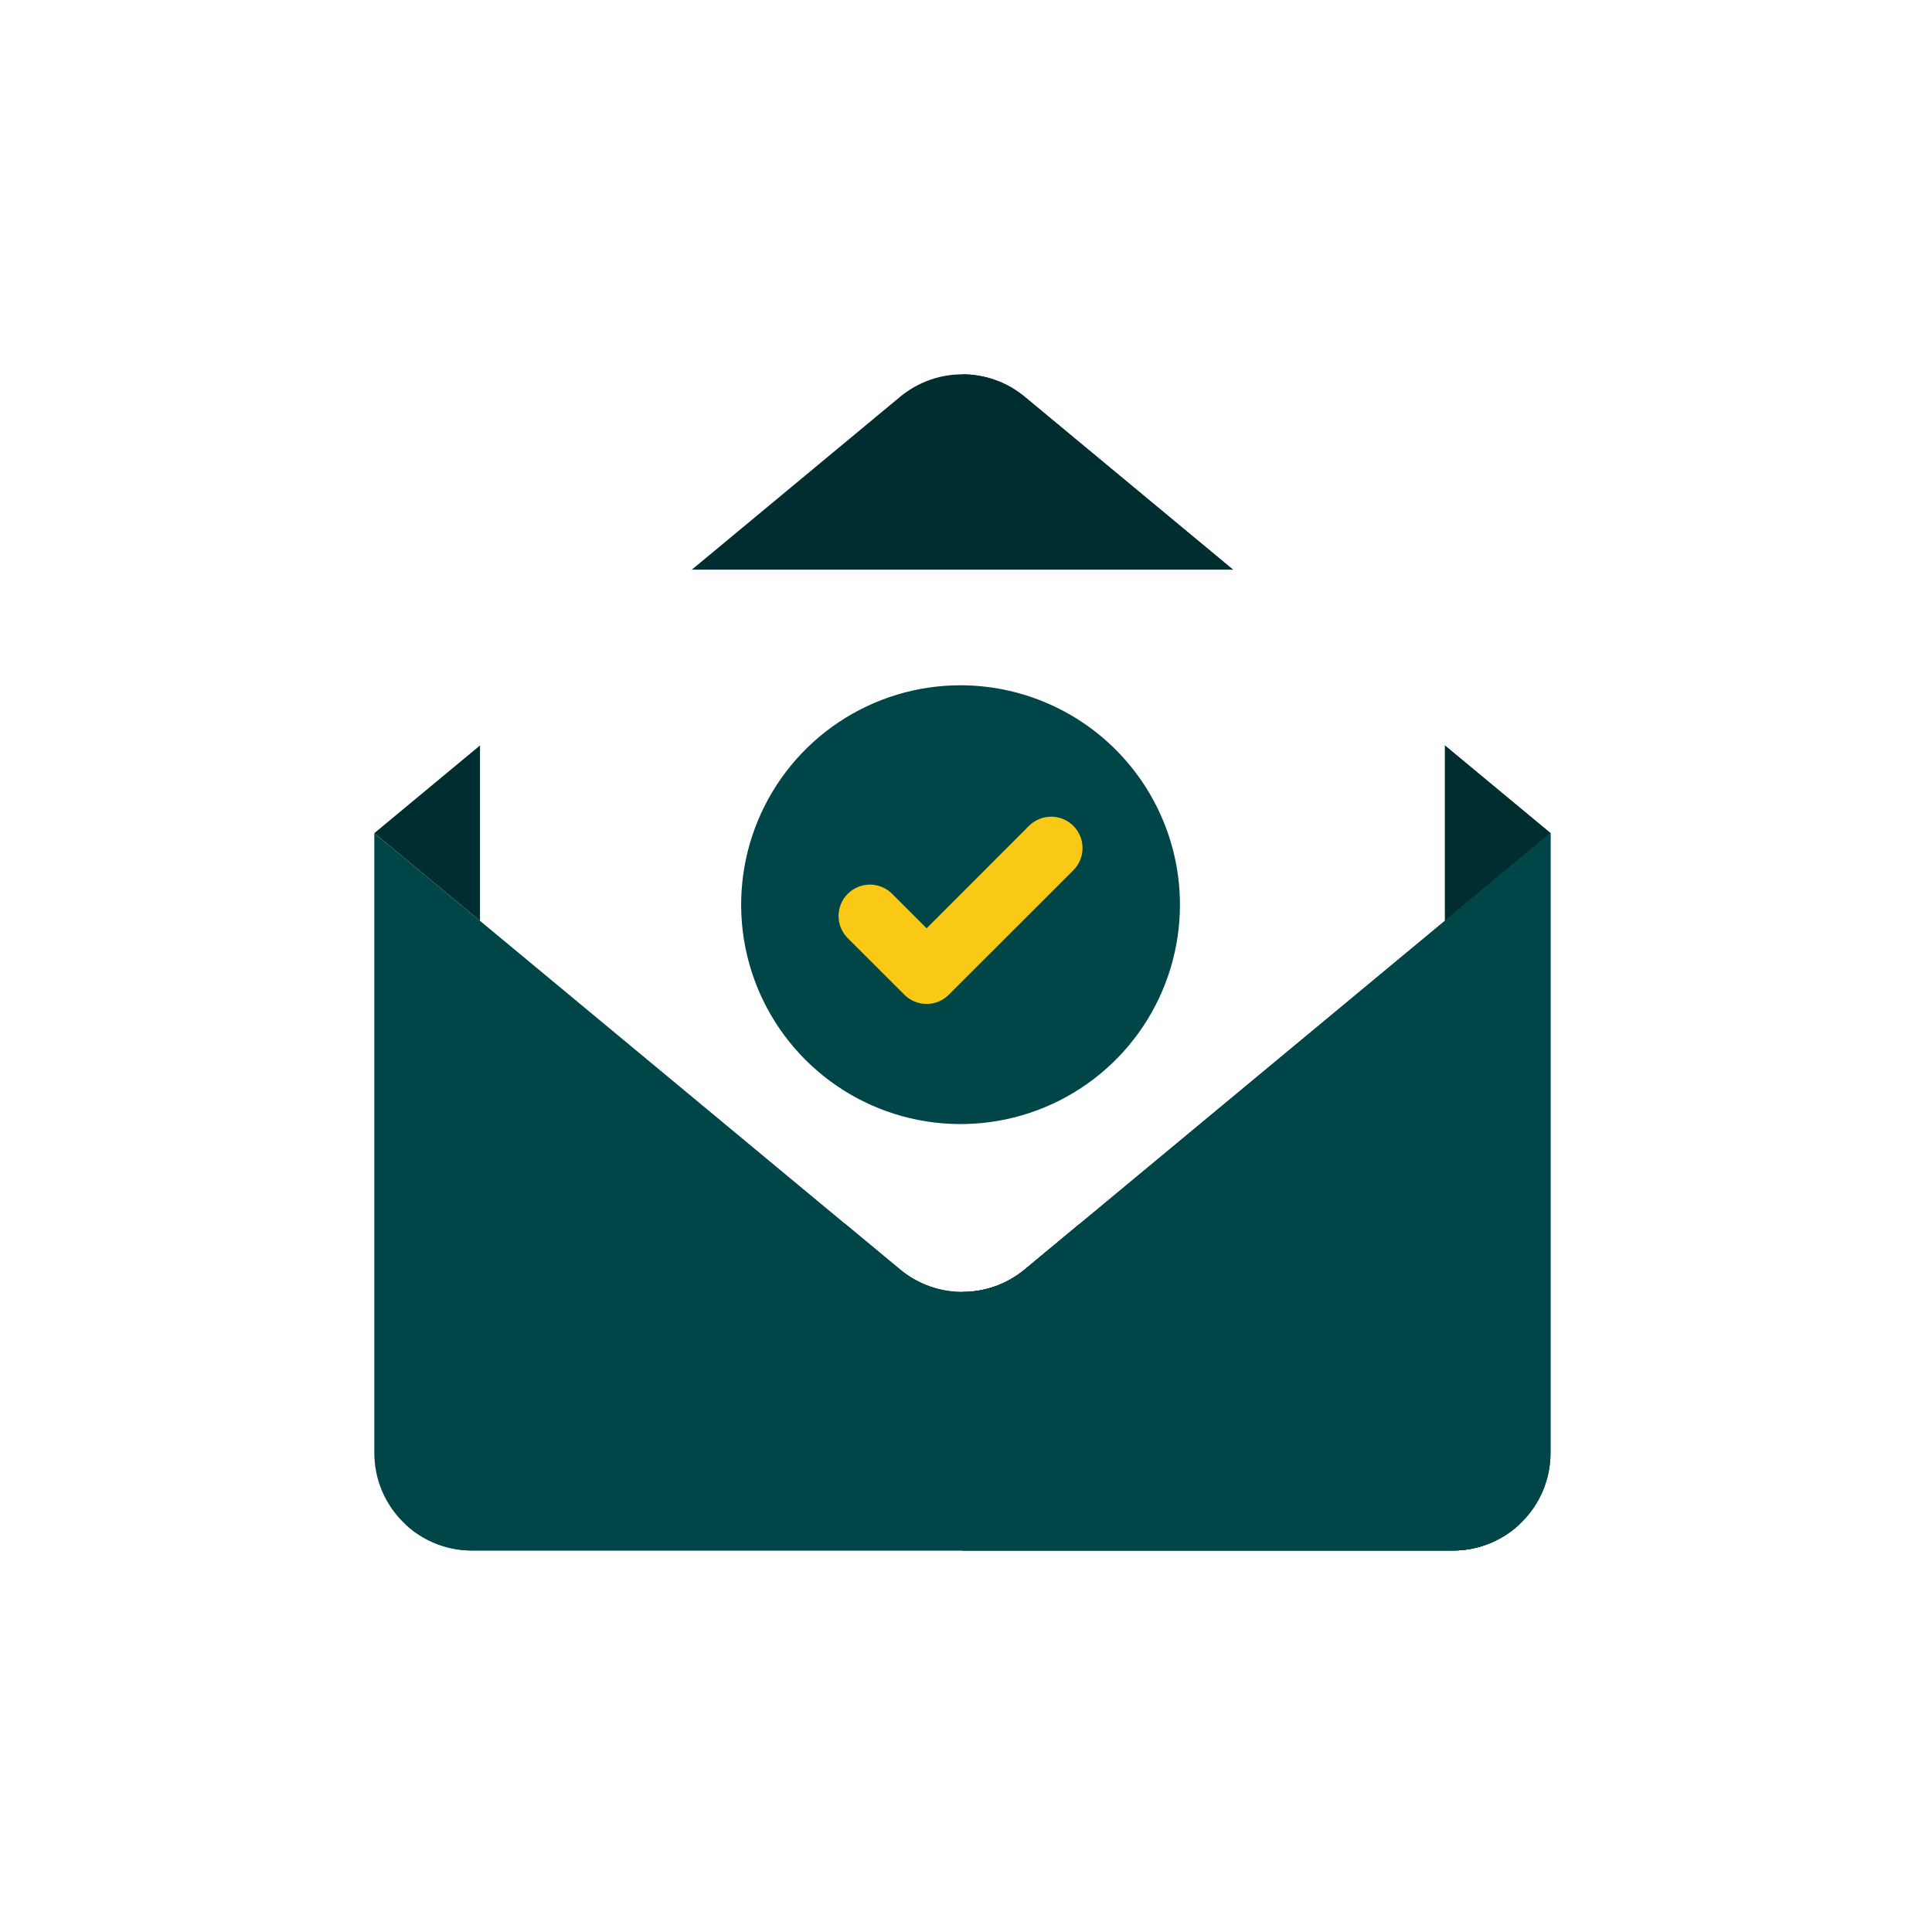 <svg width="160" height="160" viewBox="0 0 160 160" fill="none" xmlns="http://www.w3.org/2000/svg">
<path d="M128.407 68.997L84.866 105.131C81.872 107.615 77.534 107.615 74.541 105.131L31 68.997L74.541 32.863C77.535 30.379 81.872 30.379 84.866 32.863L128.407 68.997Z" fill="#002E30"/>
<path d="M84.865 32.863C83.369 31.621 81.536 31 79.703 31V106.994C81.536 106.994 83.369 106.373 84.865 105.13L128.407 68.997L84.865 32.863Z" fill="#002E30"/>
<g filter="url(#filter0_d)">
<path d="M119.656 78.323V50.98C119.656 48.878 117.953 47.175 115.851 47.175H43.557C41.455 47.175 39.752 48.878 39.752 50.98V78.323L74.833 107.549C77.655 109.9 81.753 109.9 84.575 107.549L119.656 78.323Z" fill="white"/>
</g>
<circle cx="79.5" cy="75.5" r="12.5" fill="#F9C916"/>
<path d="M79.549 56.751C75.955 56.751 72.442 57.817 69.454 59.813C66.466 61.81 64.137 64.647 62.762 67.968C61.387 71.288 61.027 74.941 61.728 78.466C62.429 81.99 64.16 85.228 66.701 87.769C69.242 90.31 72.48 92.041 76.004 92.742C79.529 93.443 83.182 93.083 86.502 91.708C89.822 90.333 92.66 88.004 94.657 85.016C96.653 82.028 97.719 78.515 97.719 74.921C97.713 70.104 95.797 65.485 92.391 62.079C88.985 58.673 84.366 56.757 79.549 56.751ZM88.894 72.066L78.573 82.381C78.332 82.622 78.046 82.814 77.731 82.945C77.415 83.075 77.078 83.142 76.737 83.142C76.395 83.142 76.058 83.075 75.743 82.945C75.427 82.814 75.141 82.622 74.9 82.381L70.204 77.693C69.718 77.205 69.445 76.544 69.446 75.854C69.447 75.165 69.721 74.504 70.21 74.018C70.698 73.531 71.359 73.258 72.048 73.259C72.738 73.26 73.398 73.535 73.885 74.023L76.74 76.878L85.213 68.398C85.699 67.91 86.359 67.635 87.049 67.634C87.738 67.632 88.399 67.905 88.887 68.391C89.375 68.878 89.65 69.538 89.651 70.227C89.652 70.916 89.38 71.578 88.894 72.066Z" fill="#004547"/>
<path d="M128.407 68.997L84.866 105.131C81.872 107.615 77.534 107.615 74.541 105.131L31 68.997V120.323C31 124.788 34.619 128.407 39.084 128.407H120.323C124.788 128.407 128.407 124.788 128.407 120.323V68.997Z" fill="#004547"/>
<path d="M84.865 105.131C83.369 106.373 81.536 106.994 79.703 106.994V128.407H120.323C124.787 128.407 128.407 124.788 128.407 120.323V68.997L84.865 105.131Z" fill="#004547"/>
<path d="M84.867 105.131C81.874 107.615 77.536 107.615 74.542 105.131L69.964 101.331L33.595 126.255C35.036 127.59 36.965 128.407 39.085 128.407H120.324C122.444 128.407 124.373 127.59 125.814 126.255L89.445 101.331L84.867 105.131Z" fill="#004547"/>
<path d="M125.813 126.255L89.444 101.331L84.865 105.13C83.369 106.372 81.536 106.994 79.703 106.994V128.407H120.323C122.443 128.407 124.371 127.59 125.813 126.255Z" fill="#004547"/>
<defs>
<filter id="filter0_d" x="29.752" y="37.175" width="99.904" height="82.138" filterUnits="userSpaceOnUse" color-interpolation-filters="sRGB">
<feFlood flood-opacity="0" result="BackgroundImageFix"/>
<feColorMatrix in="SourceAlpha" type="matrix" values="0 0 0 0 0 0 0 0 0 0 0 0 0 0 0 0 0 0 127 0" result="hardAlpha"/>
<feOffset/>
<feGaussianBlur stdDeviation="5"/>
<feComposite in2="hardAlpha" operator="out"/>
<feColorMatrix type="matrix" values="0 0 0 0 0 0 0 0 0 0 0 0 0 0 0 0 0 0 0.15 0"/>
<feBlend mode="normal" in2="BackgroundImageFix" result="effect1_dropShadow"/>
<feBlend mode="normal" in="SourceGraphic" in2="effect1_dropShadow" result="shape"/>
</filter>
</defs>
</svg>
